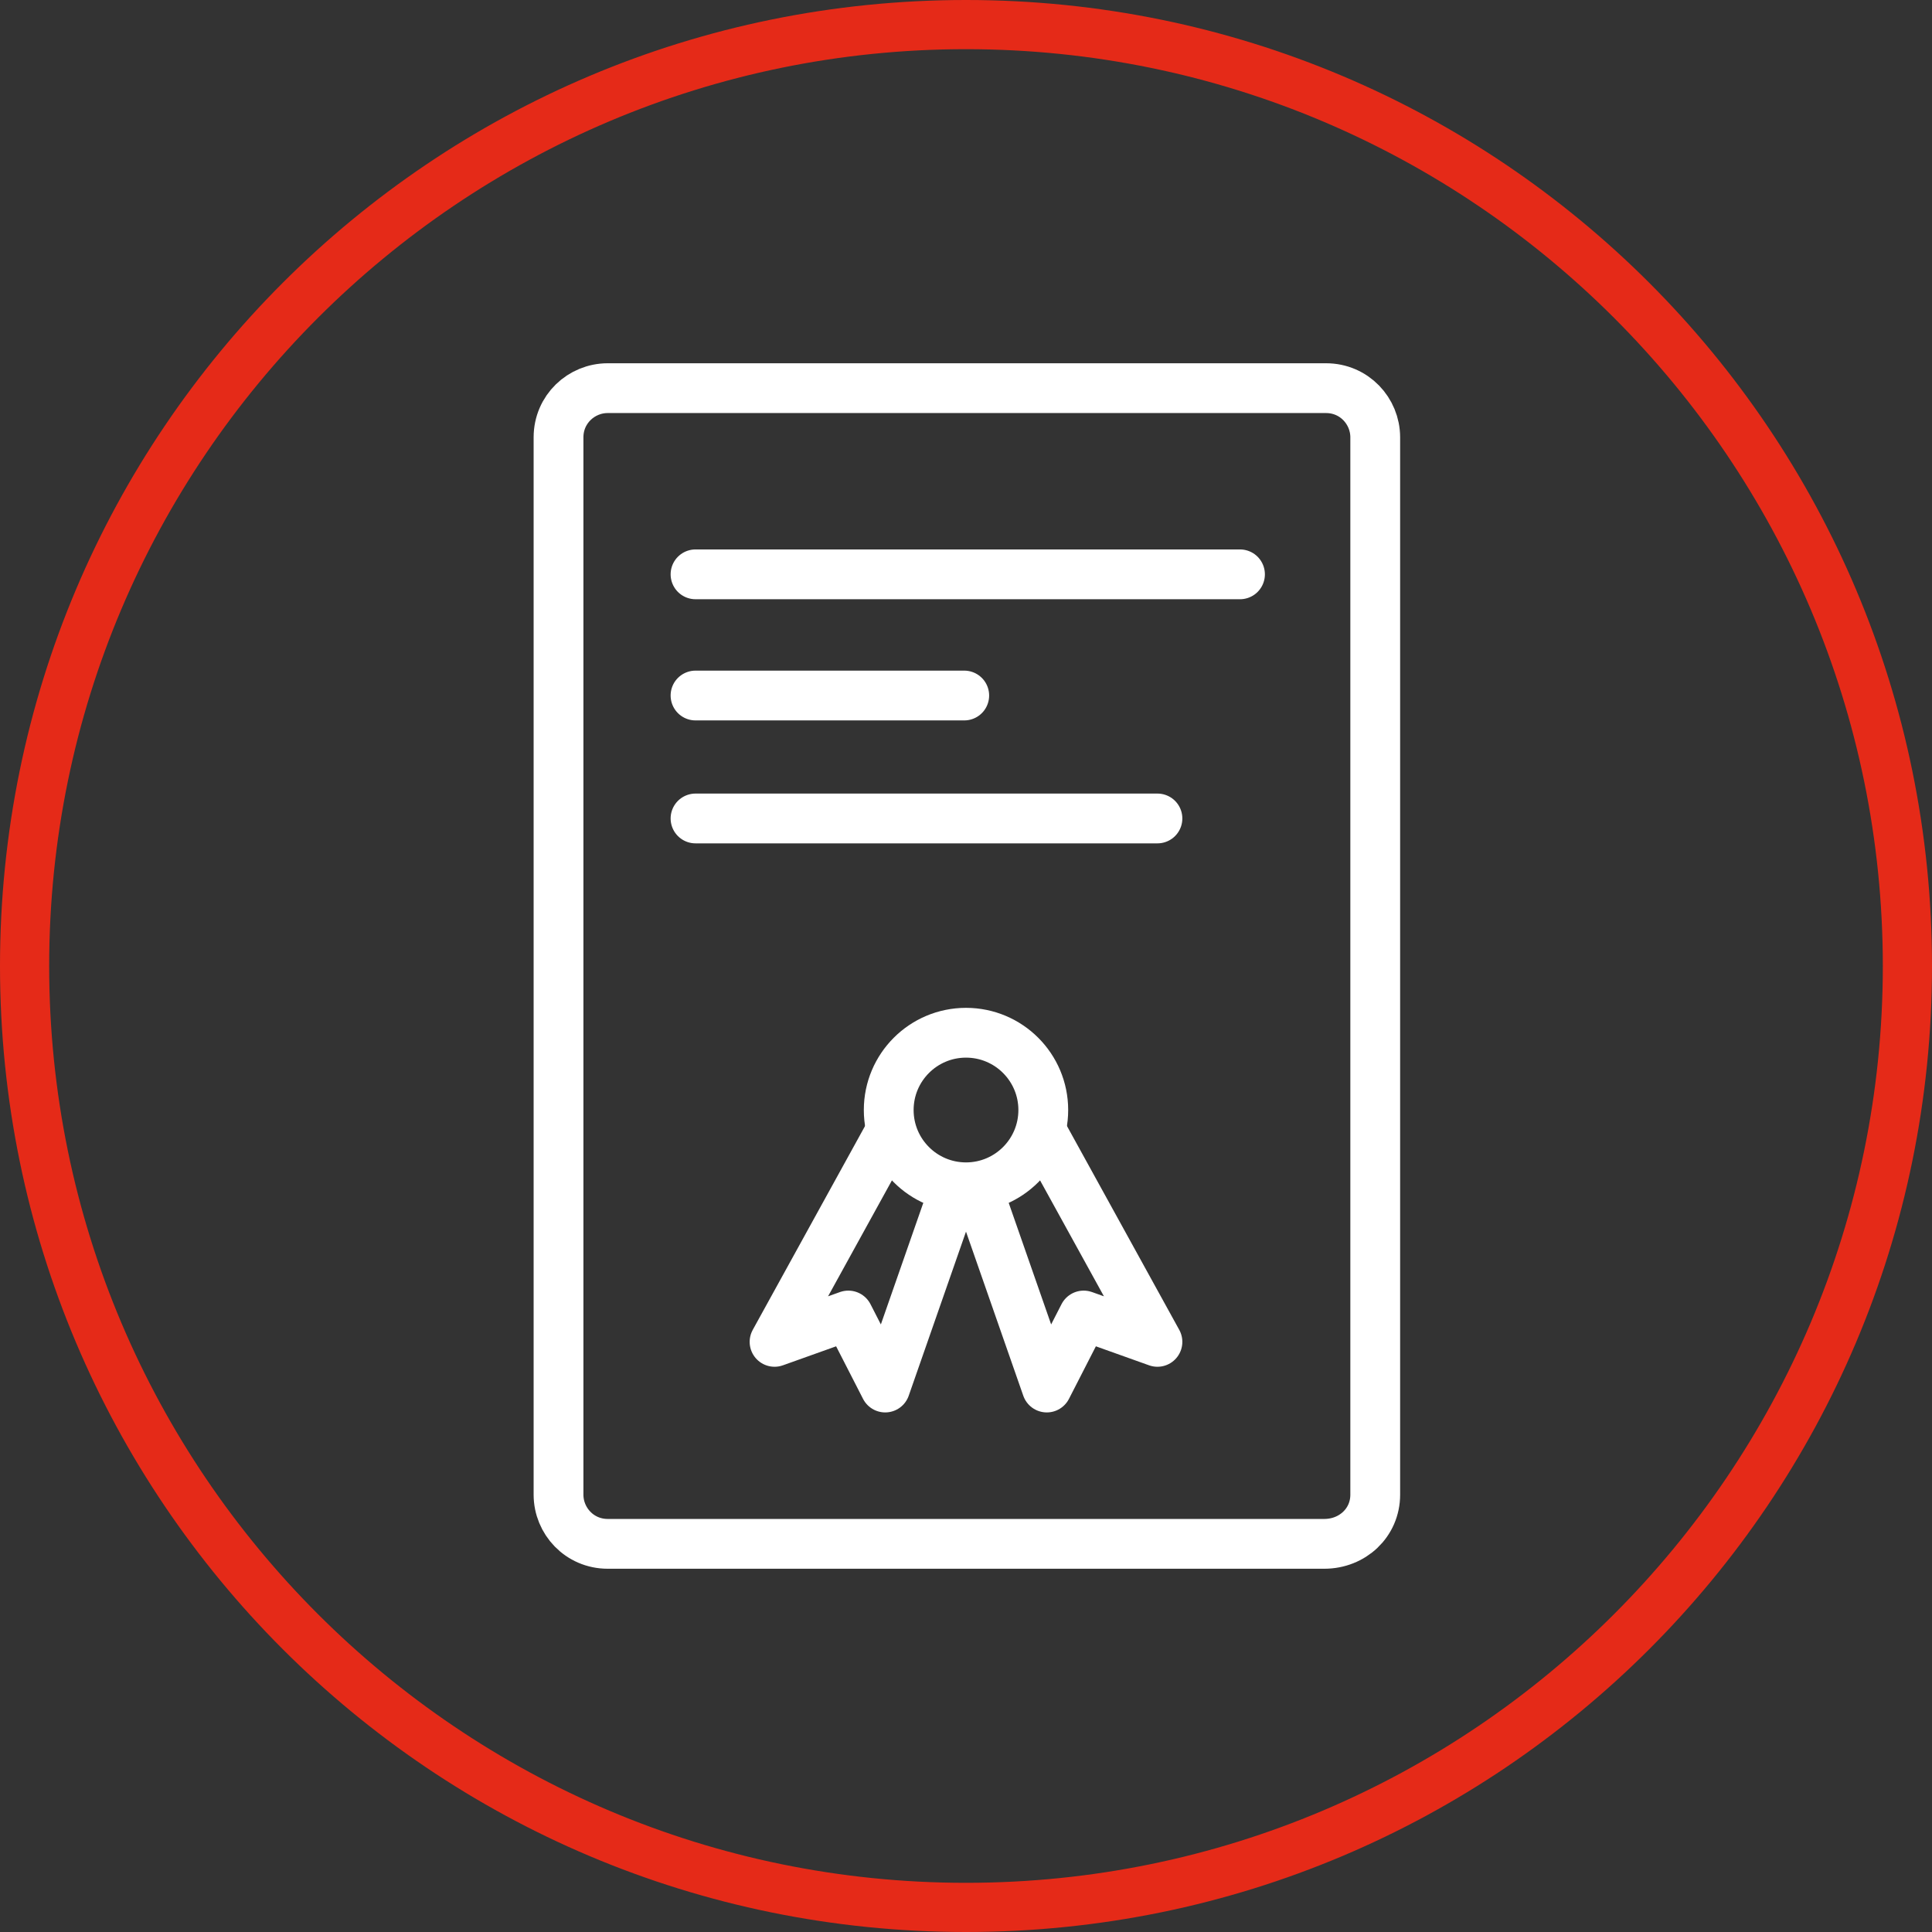 <?xml version="1.0" encoding="utf-8"?>
<!-- Generator: Adobe Illustrator 25.2.1, SVG Export Plug-In . SVG Version: 6.00 Build 0)  -->
<svg version="1.0" xmlns="http://www.w3.org/2000/svg" xmlns:xlink="http://www.w3.org/1999/xlink" x="0px" y="0px"
	 viewBox="0 0 110 110" style="enable-background:new 0 0 110 110;" xml:space="preserve">
<rect x="0" y="0" width="110" height="110" fill="#333333" stroke="none"/>
<style type="text/css">
	.st0{display:none;}
	.st1{display:inline;fill:#212121;}
	.st2{fill:none;stroke:#FFFFFF;stroke-width:2.835;stroke-linecap:round;stroke-linejoin:round;stroke-miterlimit:10;}
	.st3{fill:#E52A18;}
	.st4{display:inline;}
	.st5{fill:none;stroke:#FFFFFF;stroke-width:2.835;stroke-miterlimit:10;}
	.st6{fill:none;stroke:#FFFFFF;stroke-width:2.835;stroke-linecap:round;stroke-miterlimit:10;}
	.st7{fill-rule:evenodd;clip-rule:evenodd;fill:none;stroke:#FFFFFF;stroke-width:2.835;stroke-miterlimit:10;}
</style>
<g id="Warstwa_2" class="st0">
	<rect class="st1" width="110" height="110"/>
</g>
<g id="Warstwa_1">
	<g>
		<g>
			<path class="st2" d="M75.4,87.9H34.6c-1.6,0-2.8-1.3-2.8-2.8V24.9c0-1.6,1.3-2.8,2.8-2.8h40.9c1.6,0,2.8,1.3,2.8,2.8v60.2
				C78.3,86.7,77,87.9,75.4,87.9z"/>
			<line class="st2" x1="39.6" y1="32.7" x2="70.6" y2="32.7"/>
			<line class="st2" x1="39.6" y1="39.6" x2="54.9" y2="39.6"/>
			<line class="st2" x1="39.6" y1="46.6" x2="65.9" y2="46.6"/>
			<g>
				<circle class="st2" cx="55" cy="63.2" r="4.4"/>
				<g>
					<polyline class="st2" points="54.1,68.4 50.4,79 48.3,74.9 44.1,76.4 50.6,64.6 					"/>
					<polyline class="st2" points="55.9,68.4 59.6,79 61.7,74.9 65.9,76.4 59.4,64.6 					"/>
				</g>
			</g>
		</g>
		<g>
			<path class="st3" d="M55,2.8c28.8,0,52.2,23.4,52.2,52.2S83.8,107.2,55,107.2S2.8,83.8,2.8,55S26.2,2.8,55,2.8 M55,0
				C24.6,0,0,24.6,0,55s24.6,55,55,55s55-24.6,55-55S85.4,0,55,0L55,0z"/>
		</g>
	</g>
</g>
<g id="Warstwa_3" class="st0">
	<g class="st4">
		<g>
			<path class="st3" d="M55,2.8c28.8,0,52.2,23.4,52.2,52.2S83.8,107.2,55,107.2S2.8,83.8,2.8,55S26.2,2.8,55,2.8 M55,0
				C24.6,0,0,24.6,0,55s24.6,55,55,55s55-24.6,55-55S85.4,0,55,0L55,0z"/>
		</g>
		<g>
			<path class="st5" d="M39.1,41.9h-7.5c-0.7,0-1.3-0.6-1.3-1.3v-7.5c0-0.7,0.6-1.3,1.3-1.3h7.5c0.7,0,1.3,0.6,1.3,1.3v7.5
				C40.5,41.3,39.9,41.9,39.1,41.9z"/>
			<path class="st5" d="M39.1,61.7h-7.5c-0.7,0-1.3-0.6-1.3-1.3v-7.5c0-0.7,0.6-1.3,1.3-1.3h7.5c0.7,0,1.3,0.6,1.3,1.3v7.5
				C40.5,61.1,39.9,61.7,39.1,61.7z"/>
			<path class="st5" d="M39.1,81.4h-7.5c-0.7,0-1.3-0.6-1.3-1.3v-7.5c0-0.7,0.6-1.3,1.3-1.3h7.5c0.7,0,1.3,0.6,1.3,1.3V80
				C40.5,80.8,39.9,81.4,39.1,81.4z"/>
			<polyline class="st2" points="31.4,31.7 35.6,38 42.1,28.6 			"/>
			<g>
				<line class="st6" x1="49.4" y1="33.7" x2="79.7" y2="33.7"/>
				<line class="st6" x1="49.4" y1="40" x2="69.3" y2="40"/>
			</g>
			<g>
				<line class="st6" x1="49.4" y1="53.4" x2="64.6" y2="53.4"/>
				<line class="st6" x1="49.4" y1="59.7" x2="76.8" y2="59.7"/>
			</g>
			<g>
				<line class="st6" x1="49.4" y1="73.1" x2="75.1" y2="73.1"/>
				<line class="st6" x1="49.4" y1="79.4" x2="76.8" y2="79.4"/>
			</g>
		</g>
	</g>
</g>
<g id="Warstwa_4" class="st0">
	<g class="st4">
		<g>
			<path class="st3" d="M55,2.8c28.8,0,52.2,23.4,52.2,52.2S83.8,107.2,55,107.2S2.8,83.8,2.8,55S26.2,2.8,55,2.8 M55,0
				C24.6,0,0,24.6,0,55s24.6,55,55,55s55-24.6,55-55S85.4,0,55,0L55,0z"/>
		</g>
		<path class="st7" d="M70.9,33l3.5-3.5c-3.4-1.2-7.4-0.4-10.1,2.4c-2.3,2.3-3.2,5.5-2.8,8.5c0.2,1.1-0.2,2.3-1,3.1
			c-3.7,3.7-13.3,13.3-17,17c-0.8,0.8-1.9,1.2-3.1,1c-3-0.5-6.2,0.5-8.5,2.8c-2.7,2.7-3.5,6.7-2.4,10.1l3.5-3.5c0.7-0.7,2-0.7,2.7,0
			l3.5,3.5c0.7,0.7,0.7,2,0,2.7l-3.5,3.5c3.4,1.2,7.4,0.4,10.1-2.4c2.3-2.3,3.2-5.5,2.8-8.5c-0.2-1.1,0.2-2.3,1-3.1
			c3.7-3.7,13.3-13.3,17-17c0.8-0.8,1.9-1.2,3.1-1c3,0.5,6.2-0.5,8.5-2.8c2.7-2.7,3.5-6.7,2.4-10.1L77,39.1c-0.7,0.7-2,0.7-2.7,0
			l-3.5-3.5C70.1,34.9,70.1,33.7,70.9,33z"/>
		<g>
			<path class="st7" d="M84.9,79.2l-5.7,5.7c-0.7,0.7-1.8,0.7-2.5,0l-14-14c-0.7-0.7-0.7-1.8,0-2.5l5.7-5.7c0.7-0.7,1.8-0.7,2.5,0
				l14,14C85.6,77.4,85.6,78.5,84.9,79.2z"/>
			<polyline class="st7" points="55.7,58.6 64,66.9 66.9,64 58.6,55.7 			"/>
			<polyline class="st7" points="52.4,49.5 41.2,38.3 41.3,34.3 31.5,28.1 28.1,31.5 34.3,41.3 38.3,41.2 49.5,52.4 			"/>
		</g>
	</g>
</g>
<g id="Warstwa_5" class="st0">
	<g class="st4">
		<g>
			<path class="st3" d="M55,2.8c28.8,0,52.2,23.4,52.2,52.2S83.8,107.2,55,107.2S2.8,83.8,2.8,55S26.2,2.8,55,2.8 M55,0
				C24.6,0,0,24.6,0,55s24.6,55,55,55s55-24.6,55-55S85.4,0,55,0L55,0z"/>
		</g>
		<g>
			<path class="st2" d="M54.3,16.3L54.3,16.3c-6.2,0-11.2,5-11.2,11.2v6.7c0,6.2,5,11.2,11.2,11.2h0c6.2,0,11.2-5,11.2-11.2v-6.7
				C65.5,21.3,60.5,16.3,54.3,16.3z"/>
			<g>
				<line class="st2" x1="48.5" y1="44.2" x2="48.5" y2="49.5"/>
				<line class="st2" x1="60.1" y1="44.2" x2="60.1" y2="49.5"/>
			</g>
			<line class="st2" x1="43.1" y1="27.4" x2="73.7" y2="27.4"/>
			<polyline class="st2" points="48.5,49.5 54.3,55.3 60.1,49.5 			"/>
			<g>
				<path class="st2" d="M48.5,49.5L48.5,49.5c-9,0-16.3,7.3-16.3,16.3v12.4"/>
				<polyline class="st2" points="54.3,55.3 49.5,60.7 42.2,50.7 				"/>
				<path class="st2" d="M60.2,49.5L60.2,49.5c5.9,0,11.1,3.2,14,7.9"/>
				<polyline class="st2" points="54.4,55.3 59.2,60.7 66.5,50.7 				"/>
			</g>
			<line class="st2" x1="54.4" y1="55.3" x2="54.4" y2="64.2"/>
			<line class="st2" x1="39.8" y1="64.1" x2="44.7" y2="64.1"/>
			<g>
				<path class="st2" d="M83.5,84.6V70.9c0-0.8-0.4-1.6-1.1-2L70.5,62c-0.7-0.4-1.6-0.4-2.3,0l-11.9,6.9c-0.7,0.4-1.1,1.2-1.1,2
					v13.7c0,0.8,0.4,1.6,1.1,2l11.9,6.9c0.7,0.4,1.6,0.4,2.3,0l11.9-6.9C83.1,86.2,83.5,85.4,83.5,84.6z"/>
				<line class="st2" x1="56.1" y1="70.1" x2="69.4" y2="77.7"/>
				<line class="st2" x1="62.3" y1="65.5" x2="76.3" y2="73.6"/>
				<line class="st2" x1="69.4" y1="77.7" x2="82" y2="70.5"/>
				<line class="st2" x1="69.4" y1="92.8" x2="69.4" y2="77.7"/>
				<line class="st2" x1="76.3" y1="73.6" x2="76.3" y2="81.2"/>
			</g>
		</g>
	</g>
</g>
</svg>
